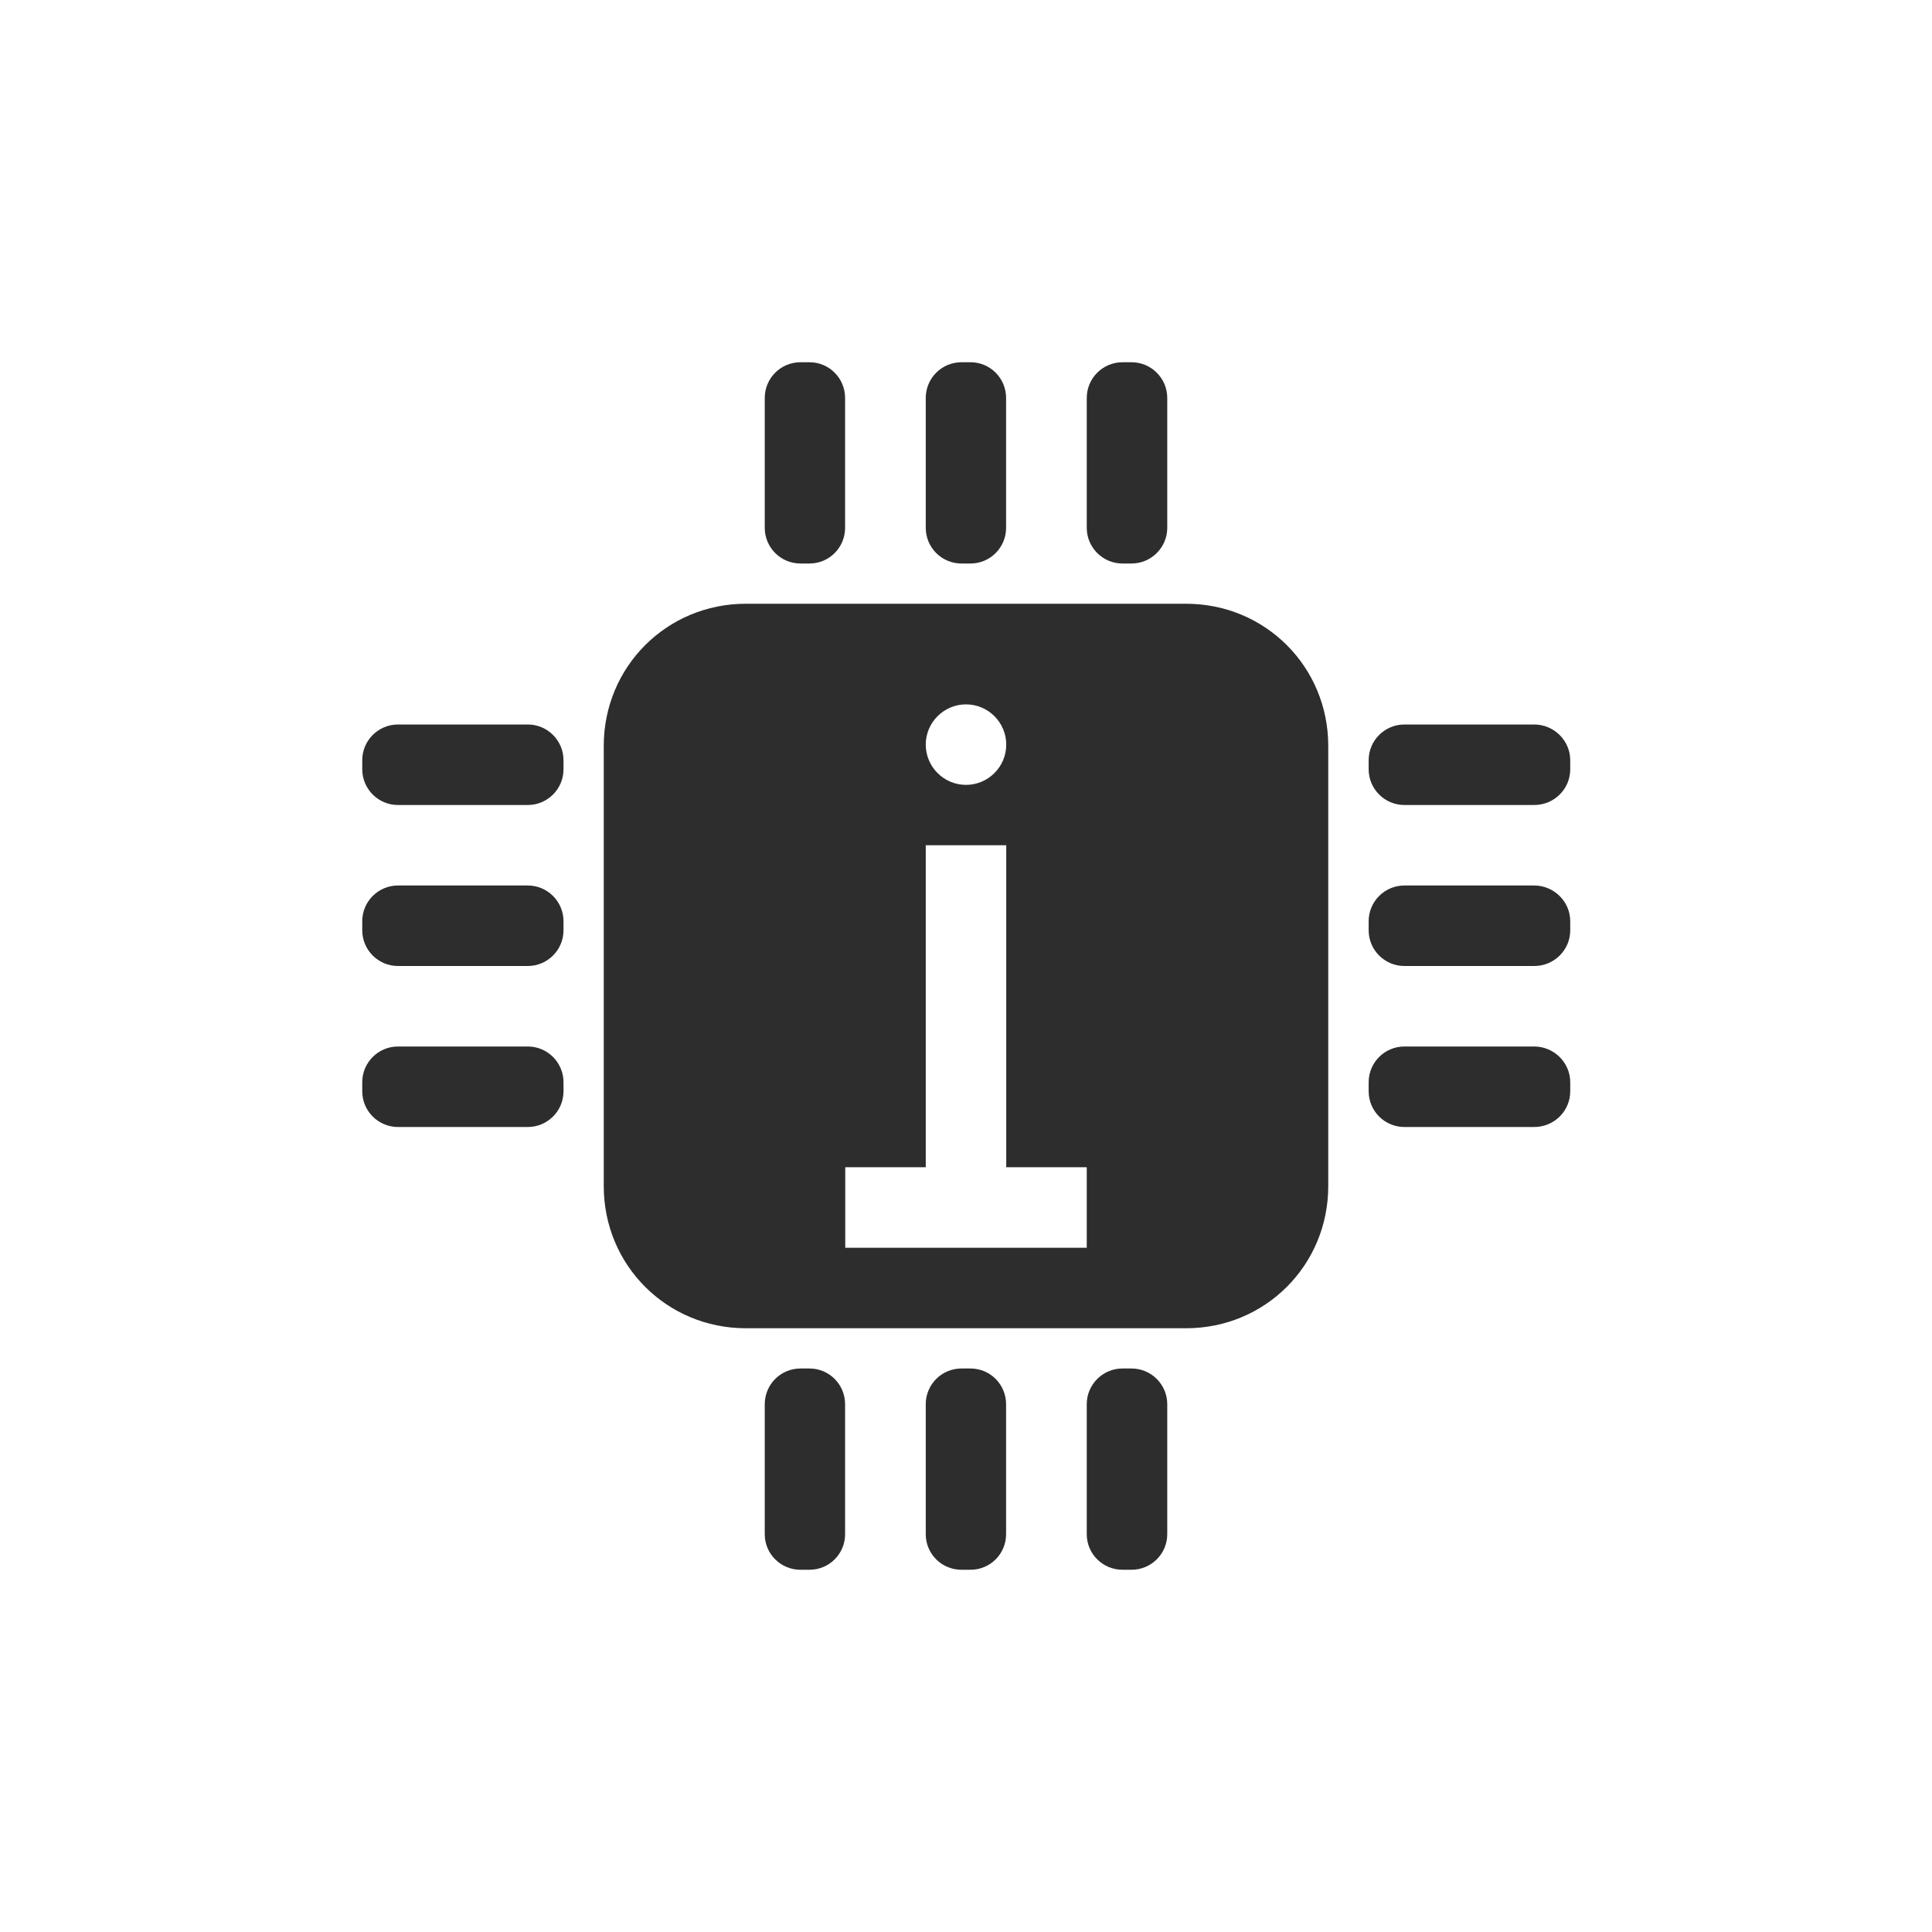 <!-- color: #8fd56e -->
<svg xmlns="http://www.w3.org/2000/svg" xmlns:xlink="http://www.w3.org/1999/xlink" width="48px" height="48px" viewBox="0 0 48 48" version="1.1">
<g id="surface1">
<path style=" stroke:none;fill-rule:nonzero;fill:rgb(17.647%,17.647%,17.647%);fill-opacity:1;" d="M 18.531 15 C 16.566 15 15 16.566 15 18.531 L 15 29.469 C 15 31.434 16.566 33 18.531 33 L 29.469 33 C 31.434 33 33 31.434 33 29.469 L 33 18.531 C 33 16.566 31.434 15 29.469 15 M 24 17.5 C 24.551 17.5 25 17.949 25 18.5 C 25 19.051 24.551 19.5 24 19.5 C 23.449 19.5 23 19.051 23 18.5 C 23 17.949 23.449 17.5 24 17.5 M 23 21 L 25 21 L 25 29 L 27 29 L 27 31 L 21 31 L 21 29 L 23 29 M 23 21 "/>
<path style=" stroke:none;fill-rule:nonzero;fill:rgb(17.647%,17.647%,17.647%);fill-opacity:1;" d="M 19.887 9 L 20.113 9 C 20.602 9 20.996 9.398 20.996 9.887 L 20.996 13.113 C 20.996 13.602 20.602 14 20.113 14 L 19.887 14 C 19.395 14 19 13.602 19 13.113 L 19 9.887 C 19 9.398 19.395 9 19.887 9 M 19.887 9 "/>
<path style=" stroke:none;fill-rule:nonzero;fill:rgb(17.647%,17.647%,17.647%);fill-opacity:1;" d="M 23.887 9 L 24.113 9 C 24.602 9 24.996 9.398 24.996 9.887 L 24.996 13.113 C 24.996 13.602 24.602 14 24.113 14 L 23.887 14 C 23.395 14 23 13.602 23 13.113 L 23 9.887 C 23 9.398 23.395 9 23.887 9 M 23.887 9 "/>
<path style=" stroke:none;fill-rule:nonzero;fill:rgb(17.647%,17.647%,17.647%);fill-opacity:1;" d="M 27.887 9 L 28.113 9 C 28.602 9 29 9.398 29 9.887 L 29 13.113 C 29 13.602 28.602 14 28.113 14 L 27.887 14 C 27.398 14 27 13.602 27 13.113 L 27 9.887 C 27 9.398 27.398 9 27.887 9 M 27.887 9 "/>
<path style=" stroke:none;fill-rule:nonzero;fill:rgb(17.647%,17.647%,17.647%);fill-opacity:1;" d="M 19.887 34 L 20.113 34 C 20.602 34 20.996 34.398 20.996 34.887 L 20.996 38.117 C 20.996 38.605 20.602 39 20.113 39 L 19.887 39 C 19.395 39 19 38.605 19 38.117 L 19 34.887 C 19 34.398 19.395 34 19.887 34 M 19.887 34 "/>
<path style=" stroke:none;fill-rule:nonzero;fill:rgb(17.647%,17.647%,17.647%);fill-opacity:1;" d="M 23.887 34 L 24.113 34 C 24.602 34 24.996 34.398 24.996 34.887 L 24.996 38.117 C 24.996 38.605 24.602 39 24.113 39 L 23.887 39 C 23.395 39 23 38.605 23 38.117 L 23 34.887 C 23 34.398 23.395 34 23.887 34 M 23.887 34 "/>
<path style=" stroke:none;fill-rule:nonzero;fill:rgb(17.647%,17.647%,17.647%);fill-opacity:1;" d="M 27.887 34 L 28.113 34 C 28.602 34 29 34.398 29 34.887 L 29 38.117 C 29 38.605 28.602 39 28.113 39 L 27.887 39 C 27.398 39 27 38.605 27 38.117 L 27 34.887 C 27 34.398 27.398 34 27.887 34 M 27.887 34 "/>
<path style=" stroke:none;fill-rule:nonzero;fill:rgb(17.647%,17.647%,17.647%);fill-opacity:1;" d="M 14 18.887 L 14 19.113 C 14 19.602 13.602 20 13.113 20 L 9.887 20 C 9.398 20 9 19.602 9 19.113 L 9 18.887 C 9 18.398 9.398 18 9.887 18 L 13.113 18 C 13.602 18 14 18.398 14 18.887 M 14 18.887 "/>
<path style=" stroke:none;fill-rule:nonzero;fill:rgb(17.647%,17.647%,17.647%);fill-opacity:1;" d="M 14 22.887 L 14 23.113 C 14 23.602 13.602 24 13.113 24 L 9.887 24 C 9.398 24 9 23.602 9 23.113 L 9 22.887 C 9 22.398 9.398 22 9.887 22 L 13.113 22 C 13.602 22 14 22.398 14 22.887 M 14 22.887 "/>
<path style=" stroke:none;fill-rule:nonzero;fill:rgb(17.647%,17.647%,17.647%);fill-opacity:1;" d="M 14 26.887 L 14 27.113 C 14 27.602 13.602 28 13.113 28 L 9.887 28 C 9.398 28 9 27.602 9 27.113 L 9 26.887 C 9 26.398 9.398 26 9.887 26 L 13.113 26 C 13.602 26 14 26.398 14 26.887 M 14 26.887 "/>
<path style=" stroke:none;fill-rule:nonzero;fill:rgb(17.647%,17.647%,17.647%);fill-opacity:1;" d="M 39.012 18.887 L 39.012 19.113 C 39.012 19.602 38.613 20 38.117 20 L 34.891 20 C 34.402 20 34.004 19.602 34.004 19.113 L 34.004 18.887 C 34.004 18.398 34.402 18 34.891 18 L 38.117 18 C 38.605 18 39.012 18.398 39.012 18.887 M 39.012 18.887 "/>
<path style=" stroke:none;fill-rule:nonzero;fill:rgb(17.647%,17.647%,17.647%);fill-opacity:1;" d="M 39.012 22.887 L 39.012 23.113 C 39.012 23.602 38.613 24 38.117 24 L 34.891 24 C 34.402 24 34.004 23.602 34.004 23.113 L 34.004 22.887 C 34.004 22.398 34.402 22 34.891 22 L 38.117 22 C 38.605 22 39.012 22.398 39.012 22.887 M 39.012 22.887 "/>
<path style=" stroke:none;fill-rule:nonzero;fill:rgb(17.647%,17.647%,17.647%);fill-opacity:1;" d="M 39.012 26.887 L 39.012 27.113 C 39.012 27.602 38.613 28 38.117 28 L 34.891 28 C 34.402 28 34.004 27.602 34.004 27.113 L 34.004 26.887 C 34.004 26.398 34.402 26 34.891 26 L 38.117 26 C 38.605 26 39.012 26.398 39.012 26.887 M 39.012 26.887 "/>
</g>
</svg>
